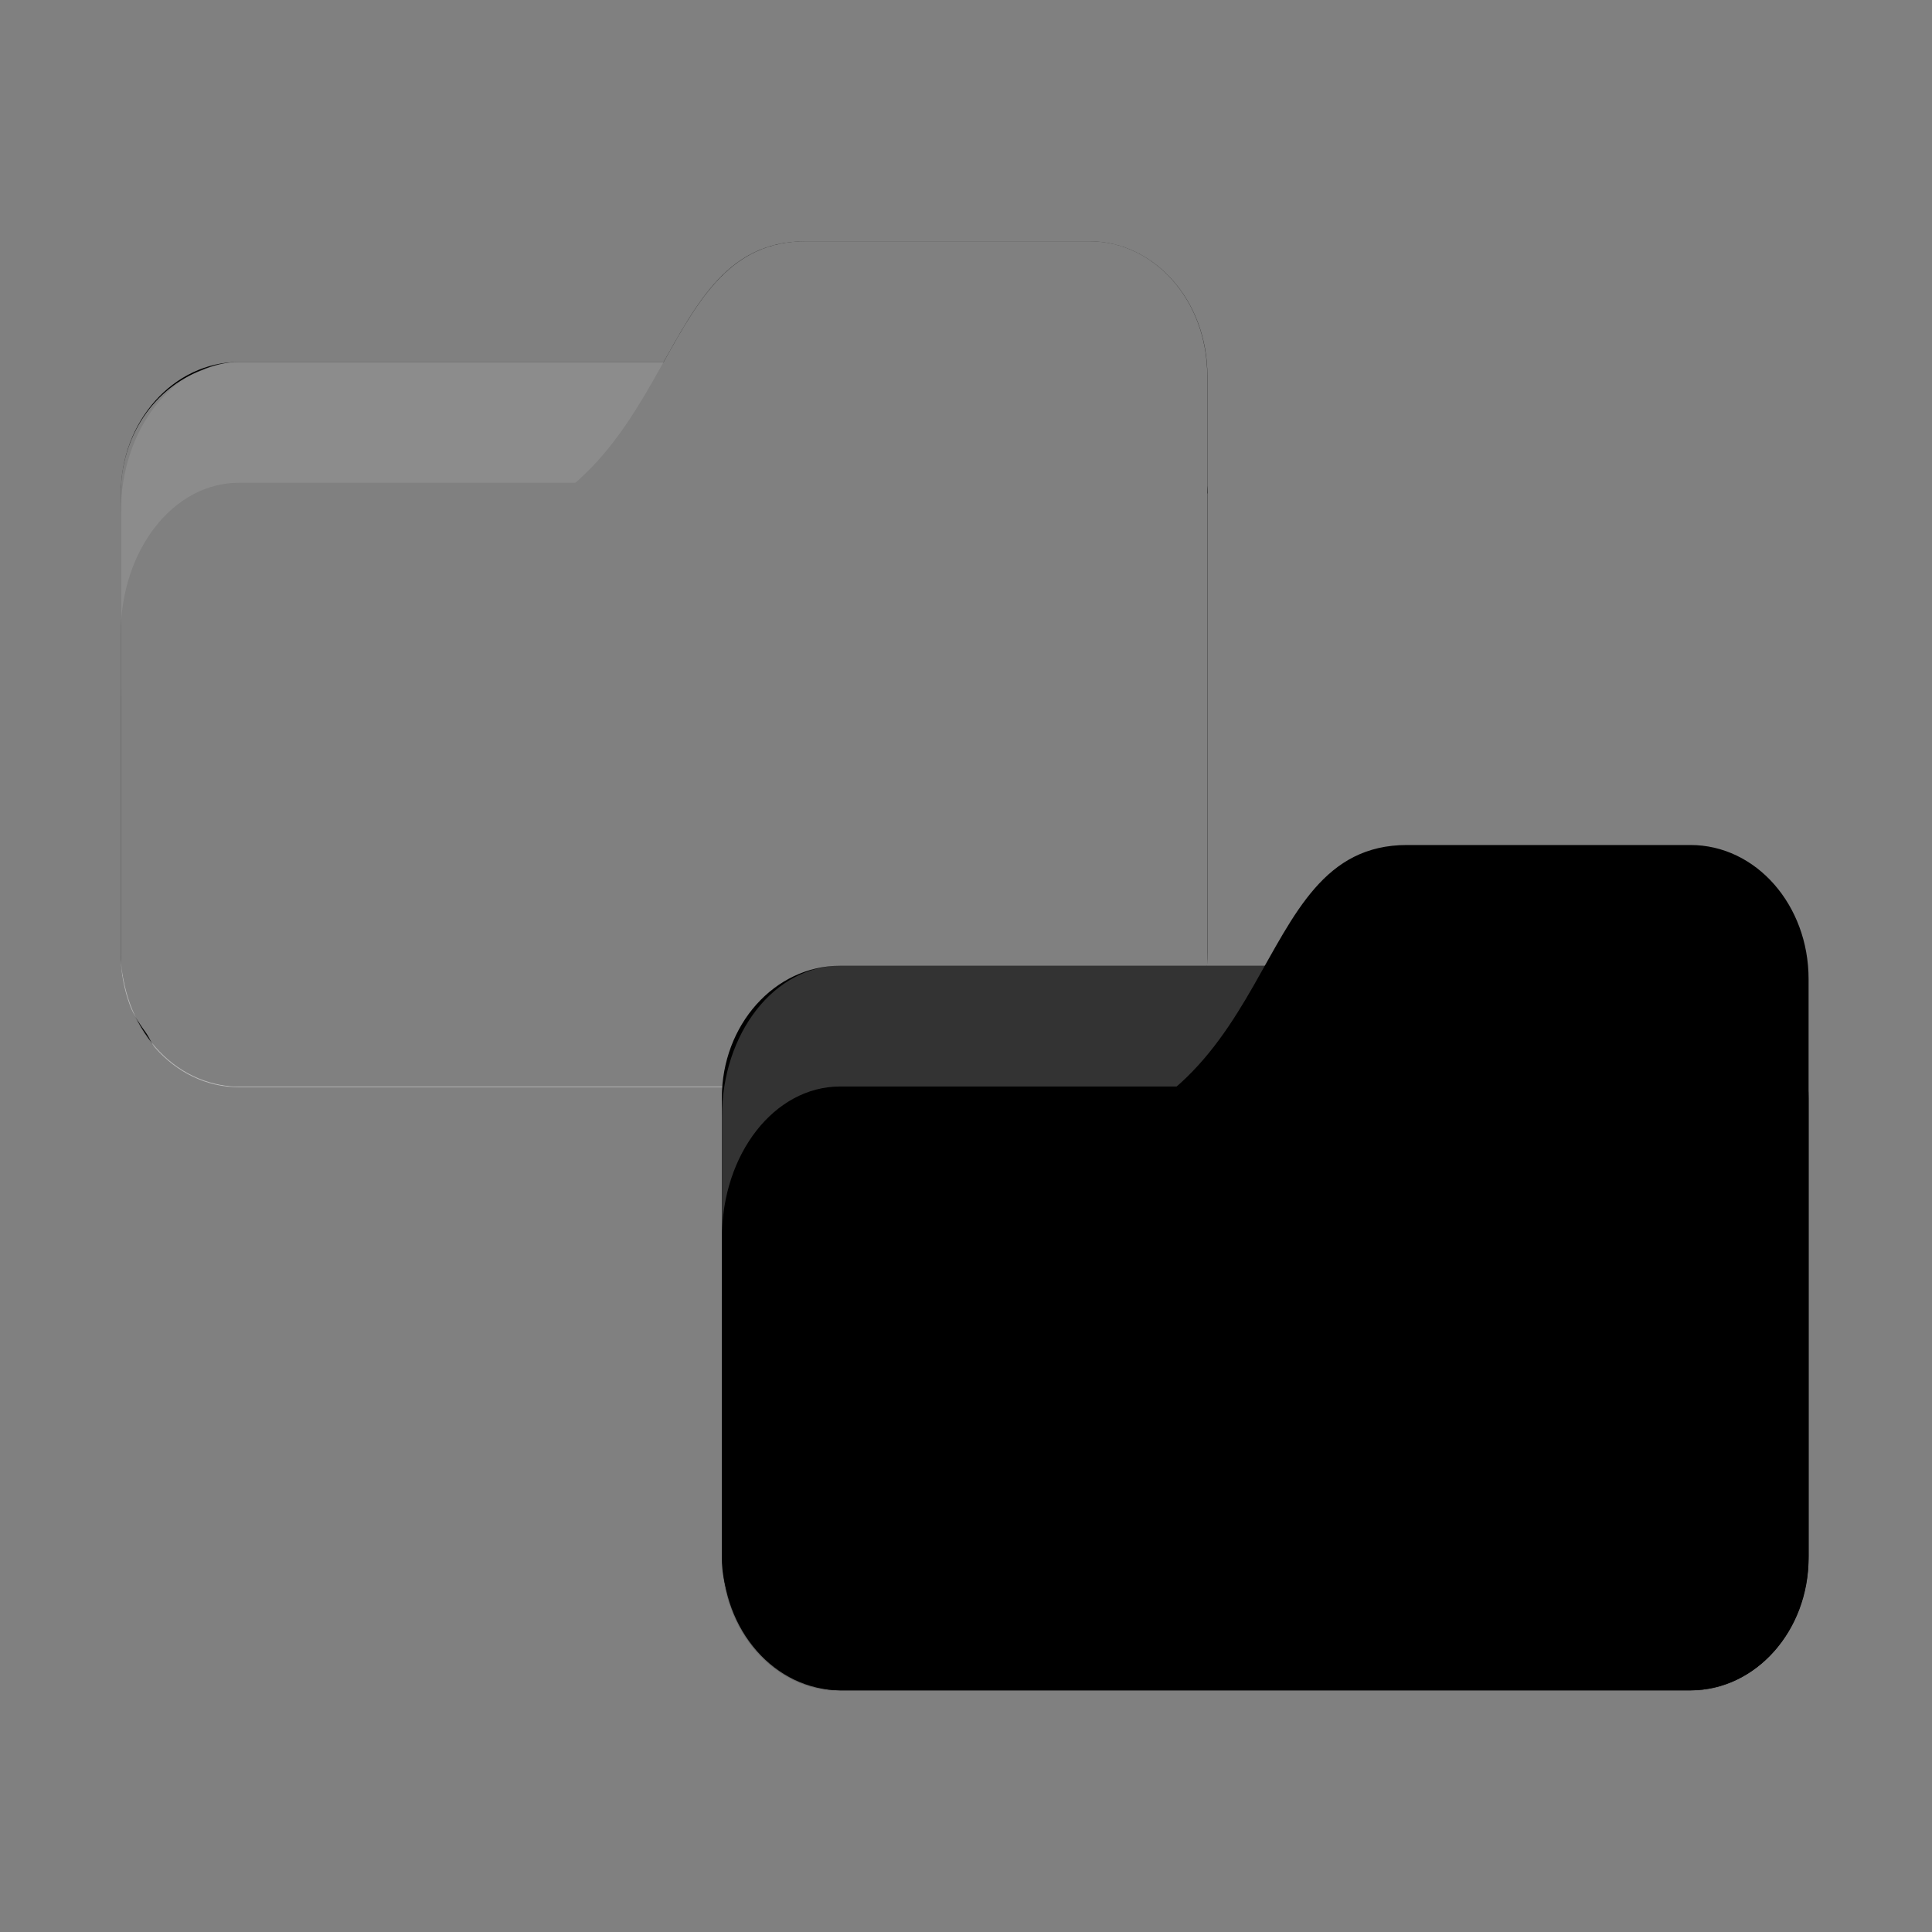 <?xml version="1.0" encoding="UTF-8" standalone="no"?>
<svg
   xmlns:dc="http://purl.org/dc/elements/1.1/"
   xmlns:cc="http://creativecommons.org/ns#"
   xmlns:rdf="http://www.w3.org/1999/02/22-rdf-syntax-ns#"
   xmlns:svg="http://www.w3.org/2000/svg"
   xmlns="http://www.w3.org/2000/svg"
   xmlns:sodipodi="http://sodipodi.sourceforge.net/DTD/sodipodi-0.dtd"
   xmlns:inkscape="http://www.inkscape.org/namespaces/inkscape"
   viewBox="0 0 16 16"
   id="svg2"
   version="1.1"
   inkscape:version="0.91 r13725"
   sodipodi:docname="blue-folder-move.svg">
  <rect x="0" y="0" width="16" height="16" fill="#808080" stroke="none"/>
  <defs
     id="defs26" />
  <sodipodi:namedview
     pagecolor="#ffffff"
     bordercolor="#666666"
     borderopacity="1"
     objecttolerance="10"
     gridtolerance="10"
     guidetolerance="10"
     inkscape:pageopacity="0"
     inkscape:pageshadow="2"
     inkscape:window-width="722"
     inkscape:window-height="480"
     id="namedview24"
     showgrid="false"
     inkscape:zoom="10.429825"
     inkscape:cx="7.206775"
     inkscape:cy="7.3865583"
     inkscape:window-x="10"
     inkscape:window-y="34"
     inkscape:window-maximized="0"
     inkscape:current-layer="svg2" />
  <rect
     ry="1.094"
     rx="0.978"
     y="2.998"
     x="1"
     height="6"
     width="9"
     style="fill:replacecolour2;fill-opacity:1;stroke:none"
     id="rect8" />
  <path
     d="M 1.978,2.998 C 1.436,2.998 1,3.555 1,4.248 l 0,1 c 0,-0.693 0.436,-1.25 0.978,-1.25 l 7.04,0 c 0.542,0 0.978,0.557 0.978,1.25 l 0,-1 c 0,-0.693 -0.436,-1.25 -0.978,-1.25 z"
     style="opacity:0.1;fill:#ffffff;fill-opacity:1;stroke:none"
     id="path10"
     inkscape:connector-curvature="0" />
  <path
     d="m 1.978,4.498 1.565,0 c 2.152,-0.222 1.761,-2.5 3.13,-2.5 l 2.348,0 c 0.542,0 0.978,0.496 0.978,1.111 l 0,4.778 c 0,0.616 -0.436,1.111 -0.978,1.111 l -7.04,0 c -0.542,0 -0.978,-0.496 -0.978,-1.111 l 0,-2.111 c 0,-0.667 0.391,-1.278 0.978,-1.278 z"
     style="fill:replacecolour1;fill-opacity:1;stroke:none"
     id="path12"
     inkscape:connector-curvature="0" />
  <path
     d="m 1,6.948 0,0.945 c 0,0.616 0.436,1.111 0.978,1.111 l 7.04,0 c 0.542,0 0.978,-0.496 0.978,-1.111 l 0,-0.945 c 0,0.616 -0.436,1.056 -0.978,1.056 l -7.04,0 C 1.436,8.004 1,7.564 1,6.948 Z"
     style="opacity:0.075;fill:#000000;fill-opacity:1;stroke:none"
     id="path14"
     inkscape:connector-curvature="0" />
  <path
     style="fill:#ffffff;fill-opacity:1;stroke:none;opacity:0.5"
     d="M 6.674 1.998 C 6.055 1.998 5.793 2.467 5.496 2.998 L 1.979 2.998 C 1.869 2.998 1.764 3.026 1.666 3.068 C 1.28 3.215 1 3.609 1 4.092 L 1 4.248 L 1 5.248 L 1 6.947 L 1 7.893 L 1 7.904 C 1 8.054 1.028 8.196 1.076 8.326 C 1.109 8.415 1.163 8.488 1.215 8.562 C 1.24 8.599 1.256 8.645 1.285 8.678 C 1.462 8.879 1.707 9.004 1.979 9.004 L 9.018 9.004 C 9.155 9.004 9.286 8.97 9.404 8.912 C 9.46 8.886 9.503 8.838 9.553 8.801 C 9.606 8.76 9.666 8.731 9.711 8.68 C 9.889 8.482 10 8.209 10 7.904 L 10 4.092 C 10 4.088 9.998 4.084 9.998 4.08 L 9.998 3.109 C 9.998 2.494 9.563 1.998 9.021 1.998 L 6.674 1.998 z "
     id="rect4167" />
  <rect
     id="rect16"
     style="fill:replacecolour2;fill-opacity:1;stroke:none"
     ry="1.094"
     rx="0.978"
     y="7.998"
     x="5.978"
     height="6"
     width="9" />
  <path
     inkscape:connector-curvature="0"
     id="path18"
     style="opacity:0.2;fill:#ffffff;fill-opacity:1;stroke:none"
     d="m 6.957,7.998 c -0.542,0 -0.978,0.557 -0.978,1.25 l 0,1 c 0,-0.693 0.436,-1.25 0.978,-1.25 l 7.04,0 c 0.542,0 0.978,0.557 0.978,1.25 l 0,-1 c 0,-0.693 -0.436,-1.25 -0.978,-1.25 z" />
  <path
     inkscape:connector-curvature="0"
     id="path20"
     style="fill:replacecolour1;fill-opacity:1;stroke:none"
     d="m 6.957,9.498 1.565,0 c 2.152,-0.222 1.761,-2.5 3.13,-2.5 l 2.348,0 c 0.542,0 0.978,0.496 0.978,1.111 l 0,4.778 c 0,0.616 -0.436,1.111 -0.978,1.111 l -7.04,0 c -0.542,0 -0.978,-0.496 -0.978,-1.111 l 0,-2.111 c 0,-0.667 0.391,-1.278 0.978,-1.278 z" />
  <path
     inkscape:connector-curvature="0"
     id="path22"
     style="opacity:0.15;fill:#000000;fill-opacity:1;stroke:none"
     d="m 5.978,11.948 0,0.945 c 0,0.616 0.436,1.111 0.978,1.111 l 7.04,0 c 0.542,0 0.978,-0.496 0.978,-1.111 l 0,-0.945 c 0,0.616 -0.436,1.056 -0.978,1.056 l -7.04,0 c -0.542,0 -0.978,-0.44 -0.978,-1.056 z" />
</svg>

